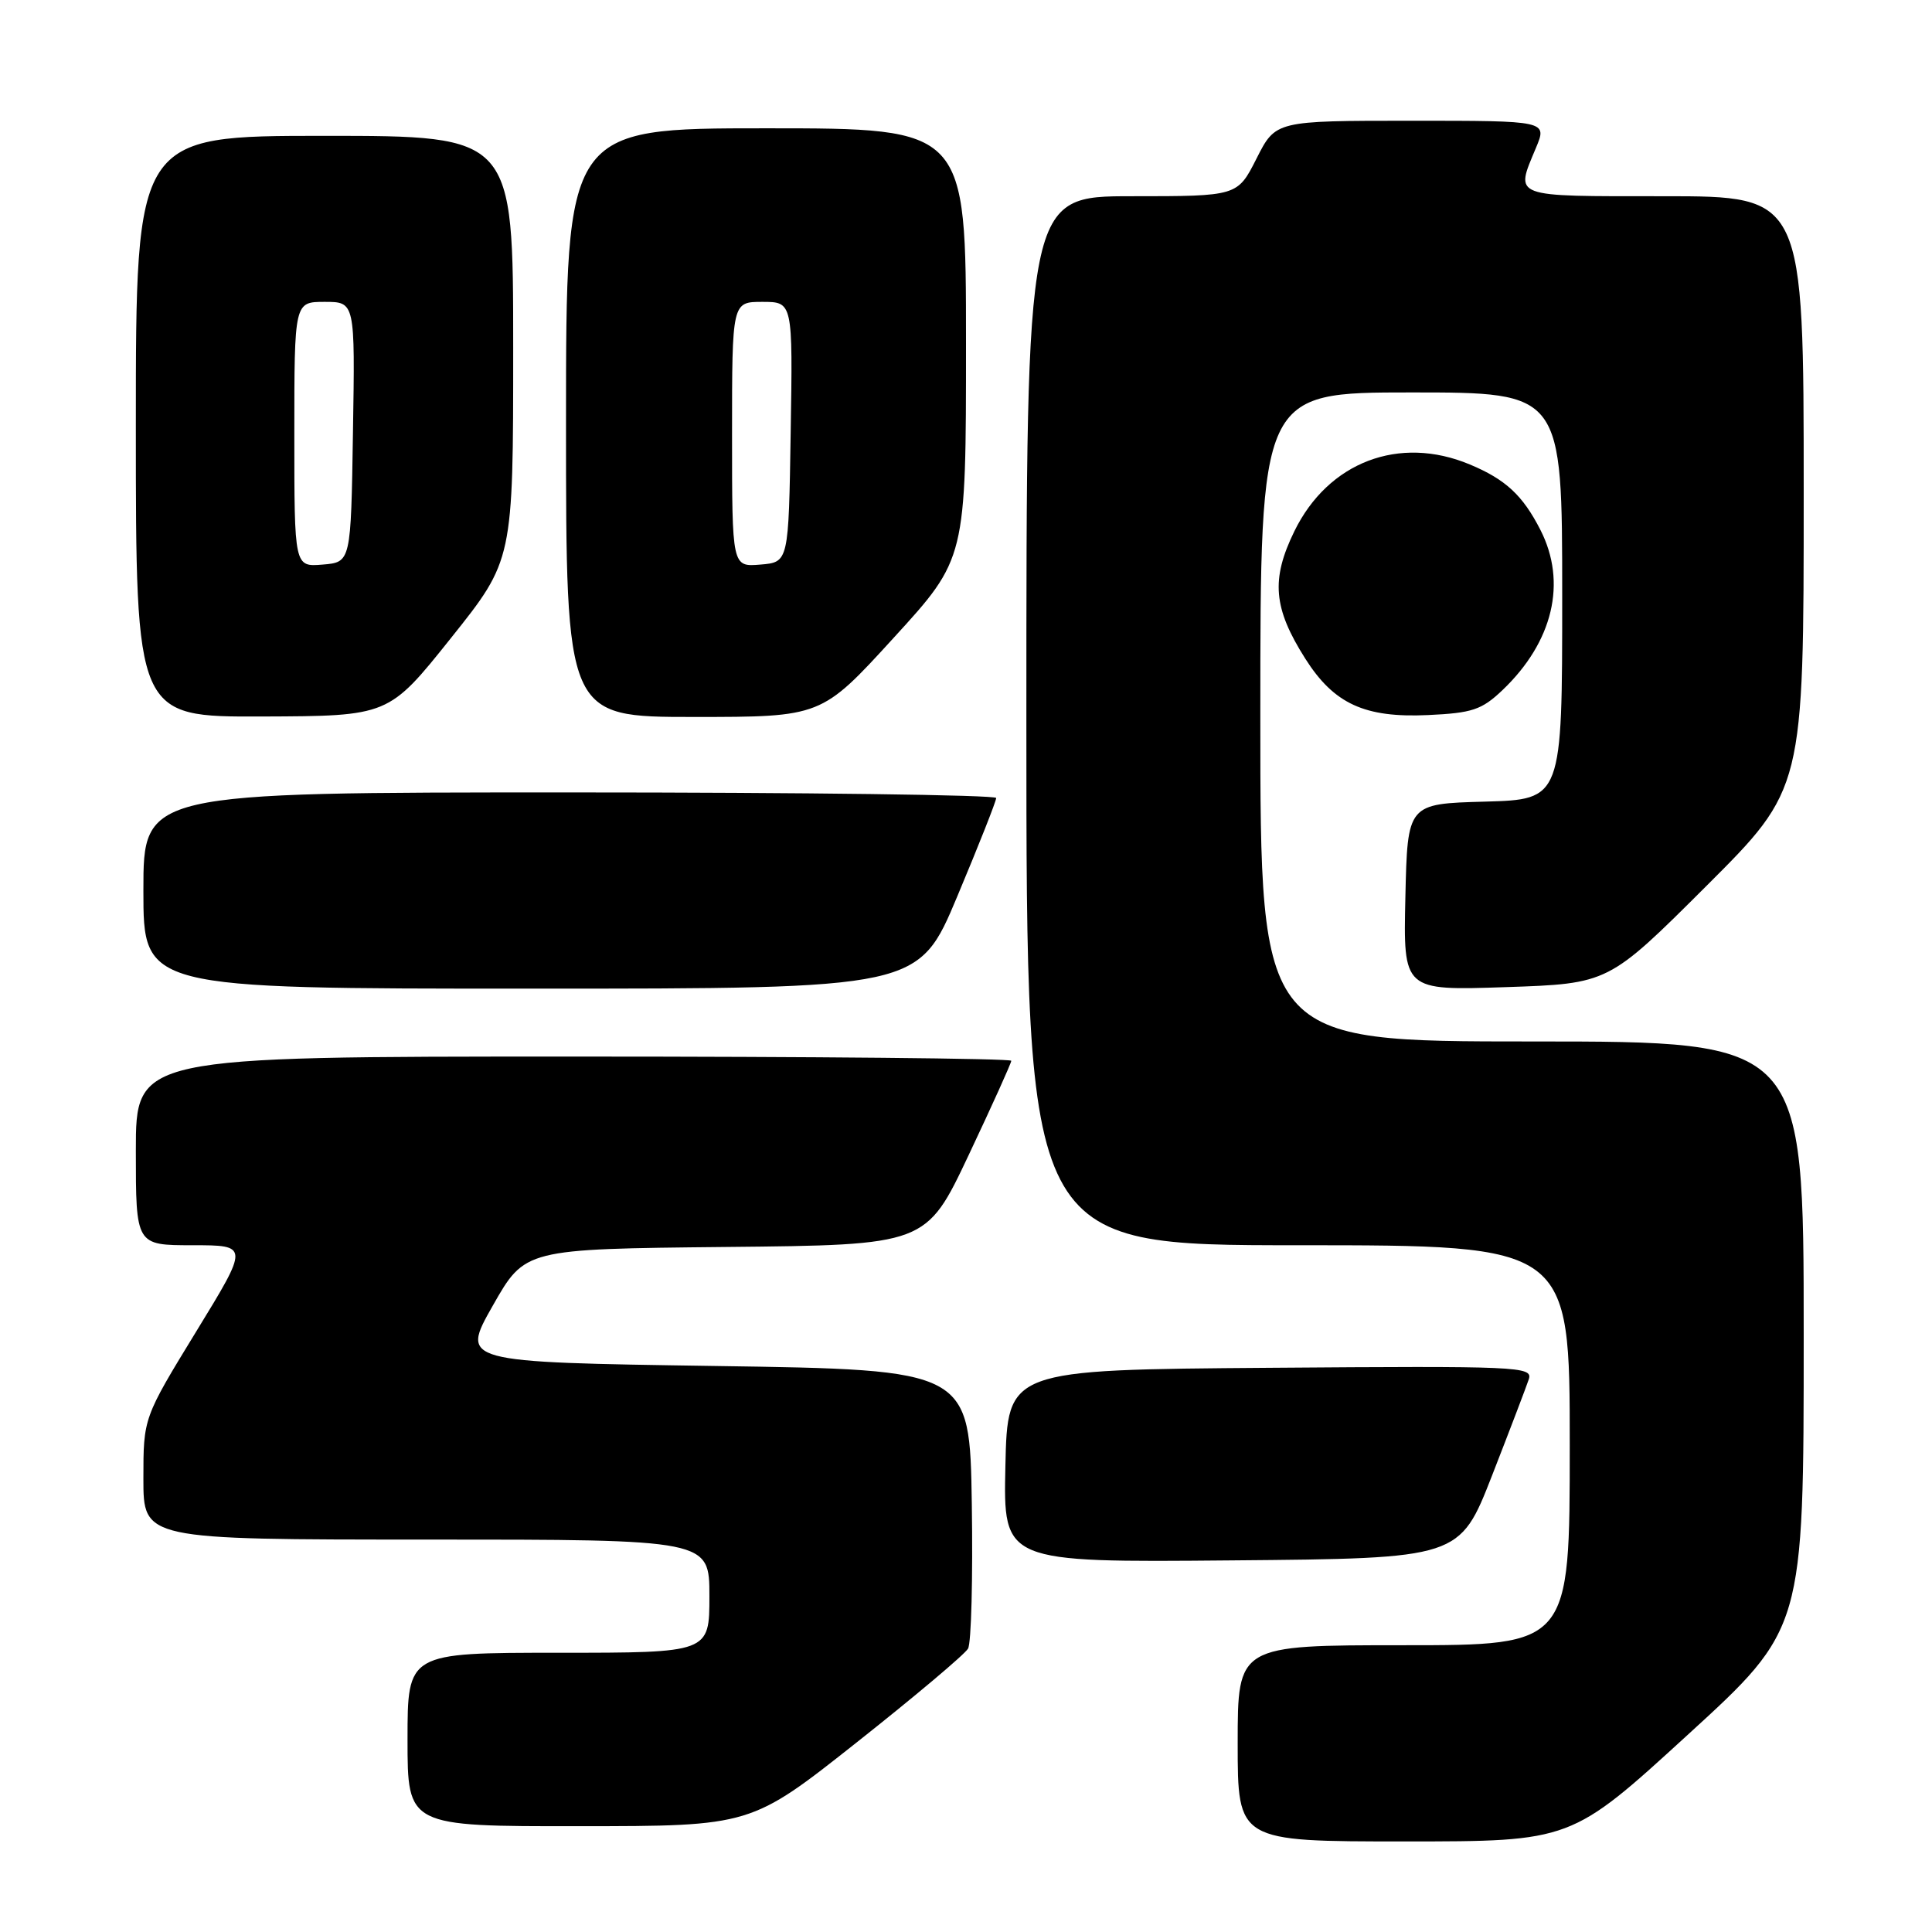 <?xml version="1.0" encoding="UTF-8" standalone="no"?>
<!DOCTYPE svg PUBLIC "-//W3C//DTD SVG 1.1//EN" "http://www.w3.org/Graphics/SVG/1.1/DTD/svg11.dtd" >
<svg xmlns="http://www.w3.org/2000/svg" xmlns:xlink="http://www.w3.org/1999/xlink" version="1.1" viewBox="0 0 256 256">
 <g >
 <path fill="currentColor"
d=" M 223.59 229.91 C 239.00 215.83 239.00 215.83 239.00 176.91 C 239.00 138.00 239.00 138.00 203.00 138.00 C 167.00 138.00 167.00 138.00 167.00 95.00 C 167.00 52.00 167.00 52.00 187.00 52.00 C 207.00 52.00 207.00 52.00 207.00 78.97 C 207.00 105.93 207.00 105.93 196.75 106.22 C 186.50 106.50 186.50 106.50 186.22 118.88 C 185.94 131.26 185.94 131.26 199.53 130.80 C 213.13 130.34 213.13 130.34 226.07 117.43 C 239.00 104.53 239.00 104.53 239.00 65.26 C 239.00 26.00 239.00 26.00 220.50 26.00 C 200.10 26.00 200.75 26.24 203.51 19.62 C 205.03 16.00 205.03 16.00 187.03 16.00 C 169.03 16.00 169.03 16.00 166.50 21.00 C 163.97 26.00 163.97 26.00 149.98 26.00 C 136.00 26.00 136.00 26.00 136.00 95.50 C 136.00 165.00 136.00 165.00 172.00 165.00 C 208.00 165.00 208.00 165.00 208.00 191.50 C 208.00 218.00 208.00 218.00 186.00 218.00 C 164.00 218.00 164.00 218.00 164.00 231.00 C 164.00 244.00 164.00 244.00 186.09 244.00 C 208.19 244.00 208.19 244.00 223.59 229.91 Z  M 113.50 230.89 C 121.20 224.80 127.85 219.20 128.27 218.45 C 128.70 217.71 128.92 209.09 128.77 199.30 C 128.50 181.50 128.50 181.50 94.77 181.00 C 61.04 180.50 61.04 180.50 65.30 173.00 C 69.56 165.50 69.56 165.50 96.14 165.23 C 122.72 164.97 122.72 164.97 128.36 153.04 C 131.46 146.48 134.00 140.86 134.00 140.56 C 134.00 140.25 107.90 140.00 76.00 140.00 C 18.00 140.00 18.00 140.00 18.00 152.50 C 18.00 165.00 18.00 165.00 25.50 165.00 C 33.00 165.00 33.00 165.00 26.00 176.43 C 19.00 187.87 19.00 187.87 19.00 195.93 C 19.00 204.00 19.00 204.00 56.50 204.00 C 94.00 204.00 94.00 204.00 94.00 211.50 C 94.00 219.00 94.00 219.00 74.00 219.00 C 54.00 219.00 54.00 219.00 54.00 230.50 C 54.00 242.00 54.00 242.00 76.75 241.98 C 99.50 241.97 99.50 241.97 113.50 230.89 Z  M 197.71 195.50 C 200.07 189.45 202.26 183.71 202.58 182.74 C 203.11 181.07 201.20 180.99 168.32 181.24 C 133.50 181.50 133.50 181.50 133.22 194.26 C 132.94 207.03 132.94 207.03 163.18 206.76 C 193.41 206.50 193.41 206.50 197.71 195.50 Z  M 126.86 118.74 C 129.69 112.00 132.00 106.15 132.00 105.74 C 132.00 105.33 106.58 105.00 75.50 105.00 C 19.00 105.00 19.00 105.00 19.00 118.00 C 19.00 131.00 19.00 131.00 70.36 131.00 C 121.72 131.00 121.72 131.00 126.86 118.74 Z  M 59.75 84.55 C 68.00 74.22 68.00 74.22 68.00 46.11 C 68.00 18.00 68.00 18.00 43.00 18.00 C 18.00 18.00 18.00 18.00 18.00 56.50 C 18.00 95.00 18.00 95.00 34.75 94.94 C 51.50 94.88 51.50 94.88 59.75 84.55 Z  M 118.42 84.51 C 128.00 74.03 128.00 74.03 128.00 45.51 C 128.00 17.00 128.00 17.00 101.50 17.00 C 75.00 17.00 75.00 17.00 75.00 56.00 C 75.00 95.00 75.00 95.00 91.92 95.00 C 108.84 95.00 108.84 95.00 118.42 84.51 Z  M 199.06 91.47 C 205.79 85.07 207.67 77.18 204.11 70.21 C 201.77 65.63 199.50 63.52 194.75 61.54 C 185.40 57.63 176.00 61.22 171.51 70.39 C 168.39 76.78 168.71 80.58 172.96 87.28 C 176.76 93.27 180.83 95.14 189.22 94.75 C 195.07 94.48 196.33 94.06 199.06 91.47 Z  M 39.00 57.56 C 39.00 40.00 39.00 40.00 43.02 40.00 C 47.05 40.00 47.05 40.00 46.77 57.25 C 46.50 74.50 46.50 74.50 42.75 74.81 C 39.00 75.12 39.00 75.12 39.00 57.56 Z  M 97.00 57.56 C 97.00 40.00 97.00 40.00 101.02 40.00 C 105.05 40.00 105.05 40.00 104.77 57.25 C 104.50 74.50 104.50 74.50 100.75 74.81 C 97.00 75.12 97.00 75.12 97.00 57.56 Z "/>
</g>
</svg>
